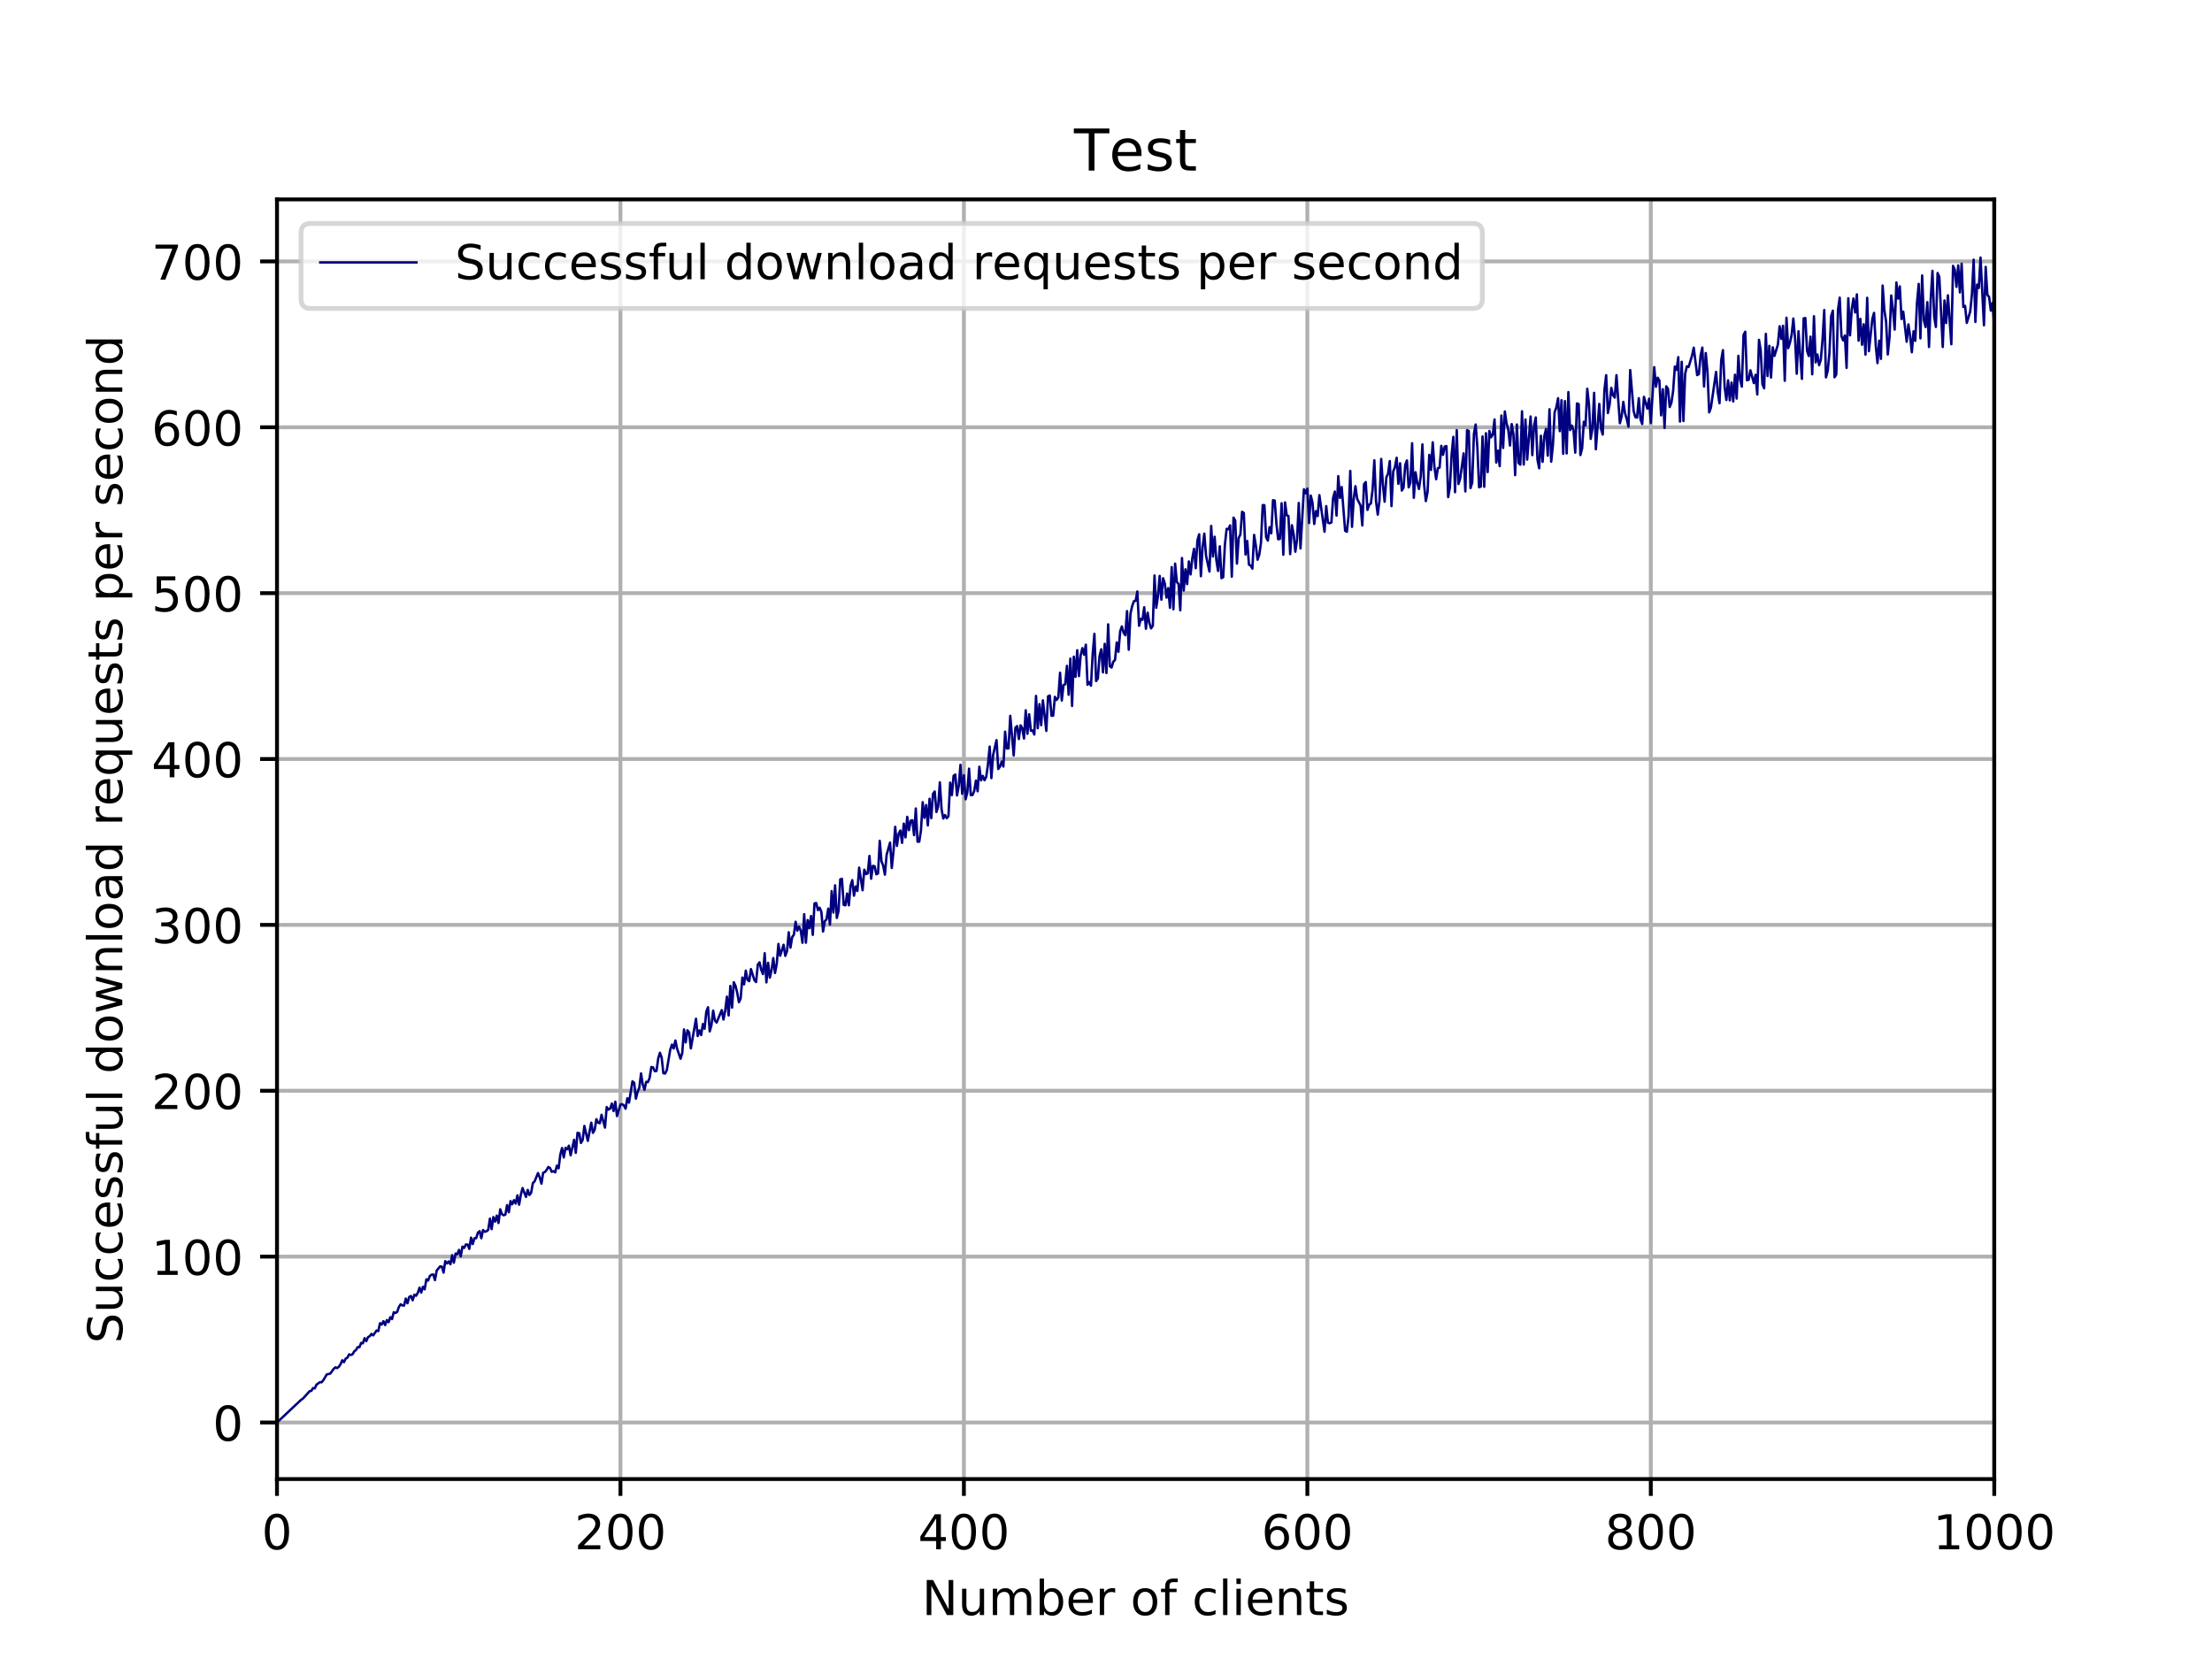 <?xml version="1.0" encoding="utf-8" standalone="no"?>
<!DOCTYPE svg PUBLIC "-//W3C//DTD SVG 1.1//EN"
  "http://www.w3.org/Graphics/SVG/1.1/DTD/svg11.dtd">
<!-- Created with matplotlib (http://matplotlib.org/) -->
<svg height="345pt" version="1.1" viewBox="0 0 460 345" width="460pt" xmlns="http://www.w3.org/2000/svg" xmlns:xlink="http://www.w3.org/1999/xlink">
 <defs>
  <style type="text/css">
*{stroke-linecap:butt;stroke-linejoin:round;}
  </style>
 </defs>
 <g id="figure_1">
  <g id="patch_1">
   <path d="M 0 345.6 
L 460.8 345.6 
L 460.8 0 
L 0 0 
z
" style="fill:#ffffff;"/>
  </g>
  <g id="axes_1">
   <g id="patch_2">
    <path d="M 57.6 307.584 
L 414.72 307.584 
L 414.72 41.472 
L 57.6 41.472 
z
" style="fill:#ffffff;"/>
   </g>
   <g id="matplotlib.axis_1">
    <g id="xtick_1">
     <g id="line2d_1">
      <path clip-path="url(#pfe7cf1fcb7)" d="M 57.6 307.584 
L 57.6 41.472 
" style="fill:none;stroke:#b0b0b0;stroke-linecap:square;stroke-width:0.8;"/>
     </g>
     <g id="line2d_2">
      <defs>
       <path d="M 0 0 
L 0 3.5 
" id="m7610d1b620" style="stroke:#000000;stroke-width:0.8;"/>
      </defs>
      <g>
       <use style="stroke:#000000;stroke-width:0.8;" x="57.6" xlink:href="#m7610d1b620" y="307.584"/>
      </g>
     </g>
     <g id="text_1">
      <!-- 0 -->
      <defs>
       <path d="M 31.781 66.406 
Q 24.172 66.406 20.328 58.906 
Q 16.5 51.422 16.5 36.375 
Q 16.5 21.391 20.328 13.891 
Q 24.172 6.391 31.781 6.391 
Q 39.453 6.391 43.281 13.891 
Q 47.125 21.391 47.125 36.375 
Q 47.125 51.422 43.281 58.906 
Q 39.453 66.406 31.781 66.406 
M 31.781 74.219 
Q 44.047 74.219 50.516 64.516 
Q 56.984 54.828 56.984 36.375 
Q 56.984 17.969 50.516 8.266 
Q 44.047 -1.422 31.781 -1.422 
Q 19.531 -1.422 13.062 8.266 
Q 6.594 17.969 6.594 36.375 
Q 6.594 54.828 13.062 64.516 
Q 19.531 74.219 31.781 74.219 
" id="DejaVuSans-30"/>
      </defs>
      <g transform="translate(54.419 322.182)scale(0.1 -0.1)">
       <use xlink:href="#DejaVuSans-30"/>
      </g>
     </g>
    </g>
    <g id="xtick_2">
     <g id="line2d_3">
      <path clip-path="url(#pfe7cf1fcb7)" d="M 129.024 307.584 
L 129.024 41.472 
" style="fill:none;stroke:#b0b0b0;stroke-linecap:square;stroke-width:0.8;"/>
     </g>
     <g id="line2d_4">
      <g>
       <use style="stroke:#000000;stroke-width:0.8;" x="129.024" xlink:href="#m7610d1b620" y="307.584"/>
      </g>
     </g>
     <g id="text_2">
      <!-- 200 -->
      <defs>
       <path d="M 19.188 8.297 
L 53.609 8.297 
L 53.609 0 
L 7.328 0 
L 7.328 8.297 
Q 12.938 14.109 22.625 23.891 
Q 32.328 33.688 34.812 36.531 
Q 39.547 41.844 41.422 45.531 
Q 43.312 49.219 43.312 52.781 
Q 43.312 58.594 39.234 62.25 
Q 35.156 65.922 28.609 65.922 
Q 23.969 65.922 18.812 64.312 
Q 13.672 62.703 7.812 59.422 
L 7.812 69.391 
Q 13.766 71.781 18.938 73 
Q 24.125 74.219 28.422 74.219 
Q 39.75 74.219 46.484 68.547 
Q 53.219 62.891 53.219 53.422 
Q 53.219 48.922 51.531 44.891 
Q 49.859 40.875 45.406 35.406 
Q 44.188 33.984 37.641 27.219 
Q 31.109 20.453 19.188 8.297 
" id="DejaVuSans-32"/>
      </defs>
      <g transform="translate(119.48 322.182)scale(0.1 -0.1)">
       <use xlink:href="#DejaVuSans-32"/>
       <use x="63.623" xlink:href="#DejaVuSans-30"/>
       <use x="127.246" xlink:href="#DejaVuSans-30"/>
      </g>
     </g>
    </g>
    <g id="xtick_3">
     <g id="line2d_5">
      <path clip-path="url(#pfe7cf1fcb7)" d="M 200.448 307.584 
L 200.448 41.472 
" style="fill:none;stroke:#b0b0b0;stroke-linecap:square;stroke-width:0.8;"/>
     </g>
     <g id="line2d_6">
      <g>
       <use style="stroke:#000000;stroke-width:0.8;" x="200.448" xlink:href="#m7610d1b620" y="307.584"/>
      </g>
     </g>
     <g id="text_3">
      <!-- 400 -->
      <defs>
       <path d="M 37.797 64.312 
L 12.891 25.391 
L 37.797 25.391 
z
M 35.203 72.906 
L 47.609 72.906 
L 47.609 25.391 
L 58.016 25.391 
L 58.016 17.188 
L 47.609 17.188 
L 47.609 0 
L 37.797 0 
L 37.797 17.188 
L 4.891 17.188 
L 4.891 26.703 
z
" id="DejaVuSans-34"/>
      </defs>
      <g transform="translate(190.904 322.182)scale(0.1 -0.1)">
       <use xlink:href="#DejaVuSans-34"/>
       <use x="63.623" xlink:href="#DejaVuSans-30"/>
       <use x="127.246" xlink:href="#DejaVuSans-30"/>
      </g>
     </g>
    </g>
    <g id="xtick_4">
     <g id="line2d_7">
      <path clip-path="url(#pfe7cf1fcb7)" d="M 271.872 307.584 
L 271.872 41.472 
" style="fill:none;stroke:#b0b0b0;stroke-linecap:square;stroke-width:0.8;"/>
     </g>
     <g id="line2d_8">
      <g>
       <use style="stroke:#000000;stroke-width:0.8;" x="271.872" xlink:href="#m7610d1b620" y="307.584"/>
      </g>
     </g>
     <g id="text_4">
      <!-- 600 -->
      <defs>
       <path d="M 33.016 40.375 
Q 26.375 40.375 22.484 35.828 
Q 18.609 31.297 18.609 23.391 
Q 18.609 15.531 22.484 10.953 
Q 26.375 6.391 33.016 6.391 
Q 39.656 6.391 43.531 10.953 
Q 47.406 15.531 47.406 23.391 
Q 47.406 31.297 43.531 35.828 
Q 39.656 40.375 33.016 40.375 
M 52.594 71.297 
L 52.594 62.312 
Q 48.875 64.062 45.094 64.984 
Q 41.312 65.922 37.594 65.922 
Q 27.828 65.922 22.672 59.328 
Q 17.531 52.734 16.797 39.406 
Q 19.672 43.656 24.016 45.922 
Q 28.375 48.188 33.594 48.188 
Q 44.578 48.188 50.953 41.516 
Q 57.328 34.859 57.328 23.391 
Q 57.328 12.156 50.688 5.359 
Q 44.047 -1.422 33.016 -1.422 
Q 20.359 -1.422 13.672 8.266 
Q 6.984 17.969 6.984 36.375 
Q 6.984 53.656 15.188 63.938 
Q 23.391 74.219 37.203 74.219 
Q 40.922 74.219 44.703 73.484 
Q 48.484 72.75 52.594 71.297 
" id="DejaVuSans-36"/>
      </defs>
      <g transform="translate(262.328 322.182)scale(0.1 -0.1)">
       <use xlink:href="#DejaVuSans-36"/>
       <use x="63.623" xlink:href="#DejaVuSans-30"/>
       <use x="127.246" xlink:href="#DejaVuSans-30"/>
      </g>
     </g>
    </g>
    <g id="xtick_5">
     <g id="line2d_9">
      <path clip-path="url(#pfe7cf1fcb7)" d="M 343.296 307.584 
L 343.296 41.472 
" style="fill:none;stroke:#b0b0b0;stroke-linecap:square;stroke-width:0.8;"/>
     </g>
     <g id="line2d_10">
      <g>
       <use style="stroke:#000000;stroke-width:0.8;" x="343.296" xlink:href="#m7610d1b620" y="307.584"/>
      </g>
     </g>
     <g id="text_5">
      <!-- 800 -->
      <defs>
       <path d="M 31.781 34.625 
Q 24.75 34.625 20.719 30.859 
Q 16.703 27.094 16.703 20.516 
Q 16.703 13.922 20.719 10.156 
Q 24.75 6.391 31.781 6.391 
Q 38.812 6.391 42.859 10.172 
Q 46.922 13.969 46.922 20.516 
Q 46.922 27.094 42.891 30.859 
Q 38.875 34.625 31.781 34.625 
M 21.922 38.812 
Q 15.578 40.375 12.031 44.719 
Q 8.5 49.078 8.5 55.328 
Q 8.5 64.062 14.719 69.141 
Q 20.953 74.219 31.781 74.219 
Q 42.672 74.219 48.875 69.141 
Q 55.078 64.062 55.078 55.328 
Q 55.078 49.078 51.531 44.719 
Q 48 40.375 41.703 38.812 
Q 48.828 37.156 52.797 32.312 
Q 56.781 27.484 56.781 20.516 
Q 56.781 9.906 50.312 4.234 
Q 43.844 -1.422 31.781 -1.422 
Q 19.734 -1.422 13.25 4.234 
Q 6.781 9.906 6.781 20.516 
Q 6.781 27.484 10.781 32.312 
Q 14.797 37.156 21.922 38.812 
M 18.312 54.391 
Q 18.312 48.734 21.844 45.562 
Q 25.391 42.391 31.781 42.391 
Q 38.141 42.391 41.719 45.562 
Q 45.312 48.734 45.312 54.391 
Q 45.312 60.062 41.719 63.234 
Q 38.141 66.406 31.781 66.406 
Q 25.391 66.406 21.844 63.234 
Q 18.312 60.062 18.312 54.391 
" id="DejaVuSans-38"/>
      </defs>
      <g transform="translate(333.752 322.182)scale(0.1 -0.1)">
       <use xlink:href="#DejaVuSans-38"/>
       <use x="63.623" xlink:href="#DejaVuSans-30"/>
       <use x="127.246" xlink:href="#DejaVuSans-30"/>
      </g>
     </g>
    </g>
    <g id="xtick_6">
     <g id="line2d_11">
      <path clip-path="url(#pfe7cf1fcb7)" d="M 414.72 307.584 
L 414.72 41.472 
" style="fill:none;stroke:#b0b0b0;stroke-linecap:square;stroke-width:0.8;"/>
     </g>
     <g id="line2d_12">
      <g>
       <use style="stroke:#000000;stroke-width:0.8;" x="414.72" xlink:href="#m7610d1b620" y="307.584"/>
      </g>
     </g>
     <g id="text_6">
      <!-- 1000 -->
      <defs>
       <path d="M 12.406 8.297 
L 28.516 8.297 
L 28.516 63.922 
L 10.984 60.406 
L 10.984 69.391 
L 28.422 72.906 
L 38.281 72.906 
L 38.281 8.297 
L 54.391 8.297 
L 54.391 0 
L 12.406 0 
z
" id="DejaVuSans-31"/>
      </defs>
      <g transform="translate(401.995 322.182)scale(0.1 -0.1)">
       <use xlink:href="#DejaVuSans-31"/>
       <use x="63.623" xlink:href="#DejaVuSans-30"/>
       <use x="127.246" xlink:href="#DejaVuSans-30"/>
       <use x="190.869" xlink:href="#DejaVuSans-30"/>
      </g>
     </g>
    </g>
    <g id="text_7">
     <!-- Number of clients -->
     <defs>
      <path d="M 9.812 72.906 
L 23.094 72.906 
L 55.422 11.922 
L 55.422 72.906 
L 64.984 72.906 
L 64.984 0 
L 51.703 0 
L 19.391 60.984 
L 19.391 0 
L 9.812 0 
z
" id="DejaVuSans-4e"/>
      <path d="M 8.5 21.578 
L 8.5 54.688 
L 17.484 54.688 
L 17.484 21.922 
Q 17.484 14.156 20.5 10.266 
Q 23.531 6.391 29.594 6.391 
Q 36.859 6.391 41.078 11.031 
Q 45.312 15.672 45.312 23.688 
L 45.312 54.688 
L 54.297 54.688 
L 54.297 0 
L 45.312 0 
L 45.312 8.406 
Q 42.047 3.422 37.719 1 
Q 33.406 -1.422 27.688 -1.422 
Q 18.266 -1.422 13.375 4.438 
Q 8.5 10.297 8.5 21.578 
M 31.109 56 
z
" id="DejaVuSans-75"/>
      <path d="M 52 44.188 
Q 55.375 50.25 60.062 53.125 
Q 64.75 56 71.094 56 
Q 79.641 56 84.281 50.016 
Q 88.922 44.047 88.922 33.016 
L 88.922 0 
L 79.891 0 
L 79.891 32.719 
Q 79.891 40.578 77.094 44.375 
Q 74.312 48.188 68.609 48.188 
Q 61.625 48.188 57.562 43.547 
Q 53.516 38.922 53.516 30.906 
L 53.516 0 
L 44.484 0 
L 44.484 32.719 
Q 44.484 40.625 41.703 44.406 
Q 38.922 48.188 33.109 48.188 
Q 26.219 48.188 22.156 43.531 
Q 18.109 38.875 18.109 30.906 
L 18.109 0 
L 9.078 0 
L 9.078 54.688 
L 18.109 54.688 
L 18.109 46.188 
Q 21.188 51.219 25.484 53.609 
Q 29.781 56 35.688 56 
Q 41.656 56 45.828 52.969 
Q 50 49.953 52 44.188 
" id="DejaVuSans-6d"/>
      <path d="M 48.688 27.297 
Q 48.688 37.203 44.609 42.844 
Q 40.531 48.484 33.406 48.484 
Q 26.266 48.484 22.188 42.844 
Q 18.109 37.203 18.109 27.297 
Q 18.109 17.391 22.188 11.75 
Q 26.266 6.109 33.406 6.109 
Q 40.531 6.109 44.609 11.75 
Q 48.688 17.391 48.688 27.297 
M 18.109 46.391 
Q 20.953 51.266 25.266 53.625 
Q 29.594 56 35.594 56 
Q 45.562 56 51.781 48.094 
Q 58.016 40.188 58.016 27.297 
Q 58.016 14.406 51.781 6.484 
Q 45.562 -1.422 35.594 -1.422 
Q 29.594 -1.422 25.266 0.953 
Q 20.953 3.328 18.109 8.203 
L 18.109 0 
L 9.078 0 
L 9.078 75.984 
L 18.109 75.984 
z
" id="DejaVuSans-62"/>
      <path d="M 56.203 29.594 
L 56.203 25.203 
L 14.891 25.203 
Q 15.484 15.922 20.484 11.062 
Q 25.484 6.203 34.422 6.203 
Q 39.594 6.203 44.453 7.469 
Q 49.312 8.734 54.109 11.281 
L 54.109 2.781 
Q 49.266 0.734 44.188 -0.344 
Q 39.109 -1.422 33.891 -1.422 
Q 20.797 -1.422 13.156 6.188 
Q 5.516 13.812 5.516 26.812 
Q 5.516 40.234 12.766 48.109 
Q 20.016 56 32.328 56 
Q 43.359 56 49.781 48.891 
Q 56.203 41.797 56.203 29.594 
M 47.219 32.234 
Q 47.125 39.594 43.094 43.984 
Q 39.062 48.391 32.422 48.391 
Q 24.906 48.391 20.391 44.141 
Q 15.875 39.891 15.188 32.172 
z
" id="DejaVuSans-65"/>
      <path d="M 41.109 46.297 
Q 39.594 47.172 37.812 47.578 
Q 36.031 48 33.891 48 
Q 26.266 48 22.188 43.047 
Q 18.109 38.094 18.109 28.812 
L 18.109 0 
L 9.078 0 
L 9.078 54.688 
L 18.109 54.688 
L 18.109 46.188 
Q 20.953 51.172 25.484 53.578 
Q 30.031 56 36.531 56 
Q 37.453 56 38.578 55.875 
Q 39.703 55.766 41.062 55.516 
z
" id="DejaVuSans-72"/>
      <path id="DejaVuSans-20"/>
      <path d="M 30.609 48.391 
Q 23.391 48.391 19.188 42.75 
Q 14.984 37.109 14.984 27.297 
Q 14.984 17.484 19.156 11.844 
Q 23.344 6.203 30.609 6.203 
Q 37.797 6.203 41.984 11.859 
Q 46.188 17.531 46.188 27.297 
Q 46.188 37.016 41.984 42.703 
Q 37.797 48.391 30.609 48.391 
M 30.609 56 
Q 42.328 56 49.016 48.375 
Q 55.719 40.766 55.719 27.297 
Q 55.719 13.875 49.016 6.219 
Q 42.328 -1.422 30.609 -1.422 
Q 18.844 -1.422 12.172 6.219 
Q 5.516 13.875 5.516 27.297 
Q 5.516 40.766 12.172 48.375 
Q 18.844 56 30.609 56 
" id="DejaVuSans-6f"/>
      <path d="M 37.109 75.984 
L 37.109 68.5 
L 28.516 68.5 
Q 23.688 68.5 21.797 66.547 
Q 19.922 64.594 19.922 59.516 
L 19.922 54.688 
L 34.719 54.688 
L 34.719 47.703 
L 19.922 47.703 
L 19.922 0 
L 10.891 0 
L 10.891 47.703 
L 2.297 47.703 
L 2.297 54.688 
L 10.891 54.688 
L 10.891 58.5 
Q 10.891 67.625 15.141 71.797 
Q 19.391 75.984 28.609 75.984 
z
" id="DejaVuSans-66"/>
      <path d="M 48.781 52.594 
L 48.781 44.188 
Q 44.969 46.297 41.141 47.344 
Q 37.312 48.391 33.406 48.391 
Q 24.656 48.391 19.812 42.844 
Q 14.984 37.312 14.984 27.297 
Q 14.984 17.281 19.812 11.734 
Q 24.656 6.203 33.406 6.203 
Q 37.312 6.203 41.141 7.25 
Q 44.969 8.297 48.781 10.406 
L 48.781 2.094 
Q 45.016 0.344 40.984 -0.531 
Q 36.969 -1.422 32.422 -1.422 
Q 20.062 -1.422 12.781 6.344 
Q 5.516 14.109 5.516 27.297 
Q 5.516 40.672 12.859 48.328 
Q 20.219 56 33.016 56 
Q 37.156 56 41.109 55.141 
Q 45.062 54.297 48.781 52.594 
" id="DejaVuSans-63"/>
      <path d="M 9.422 75.984 
L 18.406 75.984 
L 18.406 0 
L 9.422 0 
z
" id="DejaVuSans-6c"/>
      <path d="M 9.422 54.688 
L 18.406 54.688 
L 18.406 0 
L 9.422 0 
z
M 9.422 75.984 
L 18.406 75.984 
L 18.406 64.594 
L 9.422 64.594 
z
" id="DejaVuSans-69"/>
      <path d="M 54.891 33.016 
L 54.891 0 
L 45.906 0 
L 45.906 32.719 
Q 45.906 40.484 42.875 44.328 
Q 39.844 48.188 33.797 48.188 
Q 26.516 48.188 22.312 43.547 
Q 18.109 38.922 18.109 30.906 
L 18.109 0 
L 9.078 0 
L 9.078 54.688 
L 18.109 54.688 
L 18.109 46.188 
Q 21.344 51.125 25.703 53.562 
Q 30.078 56 35.797 56 
Q 45.219 56 50.047 50.172 
Q 54.891 44.344 54.891 33.016 
" id="DejaVuSans-6e"/>
      <path d="M 18.312 70.219 
L 18.312 54.688 
L 36.812 54.688 
L 36.812 47.703 
L 18.312 47.703 
L 18.312 18.016 
Q 18.312 11.328 20.141 9.422 
Q 21.969 7.516 27.594 7.516 
L 36.812 7.516 
L 36.812 0 
L 27.594 0 
Q 17.188 0 13.234 3.875 
Q 9.281 7.766 9.281 18.016 
L 9.281 47.703 
L 2.688 47.703 
L 2.688 54.688 
L 9.281 54.688 
L 9.281 70.219 
z
" id="DejaVuSans-74"/>
      <path d="M 44.281 53.078 
L 44.281 44.578 
Q 40.484 46.531 36.375 47.5 
Q 32.281 48.484 27.875 48.484 
Q 21.188 48.484 17.844 46.438 
Q 14.5 44.391 14.5 40.281 
Q 14.5 37.156 16.891 35.375 
Q 19.281 33.594 26.516 31.984 
L 29.594 31.297 
Q 39.156 29.25 43.188 25.516 
Q 47.219 21.781 47.219 15.094 
Q 47.219 7.469 41.188 3.016 
Q 35.156 -1.422 24.609 -1.422 
Q 20.219 -1.422 15.453 -0.562 
Q 10.688 0.297 5.422 2 
L 5.422 11.281 
Q 10.406 8.688 15.234 7.391 
Q 20.062 6.109 24.812 6.109 
Q 31.156 6.109 34.562 8.281 
Q 37.984 10.453 37.984 14.406 
Q 37.984 18.062 35.516 20.016 
Q 33.062 21.969 24.703 23.781 
L 21.578 24.516 
Q 13.234 26.266 9.516 29.906 
Q 5.812 33.547 5.812 39.891 
Q 5.812 47.609 11.281 51.797 
Q 16.75 56 26.812 56 
Q 31.781 56 36.172 55.266 
Q 40.578 54.547 44.281 53.078 
" id="DejaVuSans-73"/>
     </defs>
     <g transform="translate(191.739 335.861)scale(0.1 -0.1)">
      <use xlink:href="#DejaVuSans-4e"/>
      <use x="74.805" xlink:href="#DejaVuSans-75"/>
      <use x="138.184" xlink:href="#DejaVuSans-6d"/>
      <use x="235.596" xlink:href="#DejaVuSans-62"/>
      <use x="299.072" xlink:href="#DejaVuSans-65"/>
      <use x="360.596" xlink:href="#DejaVuSans-72"/>
      <use x="401.709" xlink:href="#DejaVuSans-20"/>
      <use x="433.496" xlink:href="#DejaVuSans-6f"/>
      <use x="494.678" xlink:href="#DejaVuSans-66"/>
      <use x="529.883" xlink:href="#DejaVuSans-20"/>
      <use x="561.67" xlink:href="#DejaVuSans-63"/>
      <use x="616.65" xlink:href="#DejaVuSans-6c"/>
      <use x="644.434" xlink:href="#DejaVuSans-69"/>
      <use x="672.217" xlink:href="#DejaVuSans-65"/>
      <use x="733.74" xlink:href="#DejaVuSans-6e"/>
      <use x="797.119" xlink:href="#DejaVuSans-74"/>
      <use x="836.328" xlink:href="#DejaVuSans-73"/>
     </g>
    </g>
   </g>
   <g id="matplotlib.axis_2">
    <g id="ytick_1">
     <g id="line2d_13">
      <path clip-path="url(#pfe7cf1fcb7)" d="M 57.6 295.812 
L 414.72 295.812 
" style="fill:none;stroke:#b0b0b0;stroke-linecap:square;stroke-width:0.8;"/>
     </g>
     <g id="line2d_14">
      <defs>
       <path d="M 0 0 
L -3.5 0 
" id="m7140d96ef7" style="stroke:#000000;stroke-width:0.8;"/>
      </defs>
      <g>
       <use style="stroke:#000000;stroke-width:0.8;" x="57.6" xlink:href="#m7140d96ef7" y="295.812"/>
      </g>
     </g>
     <g id="text_8">
      <!-- 0 -->
      <g transform="translate(44.237 299.611)scale(0.1 -0.1)">
       <use xlink:href="#DejaVuSans-30"/>
      </g>
     </g>
    </g>
    <g id="ytick_2">
     <g id="line2d_15">
      <path clip-path="url(#pfe7cf1fcb7)" d="M 57.6 261.319 
L 414.72 261.319 
" style="fill:none;stroke:#b0b0b0;stroke-linecap:square;stroke-width:0.8;"/>
     </g>
     <g id="line2d_16">
      <g>
       <use style="stroke:#000000;stroke-width:0.8;" x="57.6" xlink:href="#m7140d96ef7" y="261.319"/>
      </g>
     </g>
     <g id="text_9">
      <!-- 100 -->
      <g transform="translate(31.512 265.118)scale(0.1 -0.1)">
       <use xlink:href="#DejaVuSans-31"/>
       <use x="63.623" xlink:href="#DejaVuSans-30"/>
       <use x="127.246" xlink:href="#DejaVuSans-30"/>
      </g>
     </g>
    </g>
    <g id="ytick_3">
     <g id="line2d_17">
      <path clip-path="url(#pfe7cf1fcb7)" d="M 57.6 226.826 
L 414.72 226.826 
" style="fill:none;stroke:#b0b0b0;stroke-linecap:square;stroke-width:0.8;"/>
     </g>
     <g id="line2d_18">
      <g>
       <use style="stroke:#000000;stroke-width:0.8;" x="57.6" xlink:href="#m7140d96ef7" y="226.826"/>
      </g>
     </g>
     <g id="text_10">
      <!-- 200 -->
      <g transform="translate(31.512 230.625)scale(0.1 -0.1)">
       <use xlink:href="#DejaVuSans-32"/>
       <use x="63.623" xlink:href="#DejaVuSans-30"/>
       <use x="127.246" xlink:href="#DejaVuSans-30"/>
      </g>
     </g>
    </g>
    <g id="ytick_4">
     <g id="line2d_19">
      <path clip-path="url(#pfe7cf1fcb7)" d="M 57.6 192.333 
L 414.72 192.333 
" style="fill:none;stroke:#b0b0b0;stroke-linecap:square;stroke-width:0.8;"/>
     </g>
     <g id="line2d_20">
      <g>
       <use style="stroke:#000000;stroke-width:0.8;" x="57.6" xlink:href="#m7140d96ef7" y="192.333"/>
      </g>
     </g>
     <g id="text_11">
      <!-- 300 -->
      <defs>
       <path d="M 40.578 39.312 
Q 47.656 37.797 51.625 33 
Q 55.609 28.219 55.609 21.188 
Q 55.609 10.406 48.188 4.484 
Q 40.766 -1.422 27.094 -1.422 
Q 22.516 -1.422 17.656 -0.516 
Q 12.797 0.391 7.625 2.203 
L 7.625 11.719 
Q 11.719 9.328 16.594 8.109 
Q 21.484 6.891 26.812 6.891 
Q 36.078 6.891 40.938 10.547 
Q 45.797 14.203 45.797 21.188 
Q 45.797 27.641 41.281 31.266 
Q 36.766 34.906 28.719 34.906 
L 20.219 34.906 
L 20.219 43.016 
L 29.109 43.016 
Q 36.375 43.016 40.234 45.922 
Q 44.094 48.828 44.094 54.297 
Q 44.094 59.906 40.109 62.906 
Q 36.141 65.922 28.719 65.922 
Q 24.656 65.922 20.016 65.031 
Q 15.375 64.156 9.812 62.312 
L 9.812 71.094 
Q 15.438 72.656 20.344 73.438 
Q 25.25 74.219 29.594 74.219 
Q 40.828 74.219 47.359 69.109 
Q 53.906 64.016 53.906 55.328 
Q 53.906 49.266 50.438 45.094 
Q 46.969 40.922 40.578 39.312 
" id="DejaVuSans-33"/>
      </defs>
      <g transform="translate(31.512 196.133)scale(0.1 -0.1)">
       <use xlink:href="#DejaVuSans-33"/>
       <use x="63.623" xlink:href="#DejaVuSans-30"/>
       <use x="127.246" xlink:href="#DejaVuSans-30"/>
      </g>
     </g>
    </g>
    <g id="ytick_5">
     <g id="line2d_21">
      <path clip-path="url(#pfe7cf1fcb7)" d="M 57.6 157.841 
L 414.72 157.841 
" style="fill:none;stroke:#b0b0b0;stroke-linecap:square;stroke-width:0.8;"/>
     </g>
     <g id="line2d_22">
      <g>
       <use style="stroke:#000000;stroke-width:0.8;" x="57.6" xlink:href="#m7140d96ef7" y="157.841"/>
      </g>
     </g>
     <g id="text_12">
      <!-- 400 -->
      <g transform="translate(31.512 161.64)scale(0.1 -0.1)">
       <use xlink:href="#DejaVuSans-34"/>
       <use x="63.623" xlink:href="#DejaVuSans-30"/>
       <use x="127.246" xlink:href="#DejaVuSans-30"/>
      </g>
     </g>
    </g>
    <g id="ytick_6">
     <g id="line2d_23">
      <path clip-path="url(#pfe7cf1fcb7)" d="M 57.6 123.348 
L 414.72 123.348 
" style="fill:none;stroke:#b0b0b0;stroke-linecap:square;stroke-width:0.8;"/>
     </g>
     <g id="line2d_24">
      <g>
       <use style="stroke:#000000;stroke-width:0.8;" x="57.6" xlink:href="#m7140d96ef7" y="123.348"/>
      </g>
     </g>
     <g id="text_13">
      <!-- 500 -->
      <defs>
       <path d="M 10.797 72.906 
L 49.516 72.906 
L 49.516 64.594 
L 19.828 64.594 
L 19.828 46.734 
Q 21.969 47.469 24.109 47.828 
Q 26.266 48.188 28.422 48.188 
Q 40.625 48.188 47.75 41.5 
Q 54.891 34.812 54.891 23.391 
Q 54.891 11.625 47.562 5.094 
Q 40.234 -1.422 26.906 -1.422 
Q 22.312 -1.422 17.547 -0.641 
Q 12.797 0.141 7.719 1.703 
L 7.719 11.625 
Q 12.109 9.234 16.797 8.062 
Q 21.484 6.891 26.703 6.891 
Q 35.156 6.891 40.078 11.328 
Q 45.016 15.766 45.016 23.391 
Q 45.016 31 40.078 35.438 
Q 35.156 39.891 26.703 39.891 
Q 22.75 39.891 18.812 39.016 
Q 14.891 38.141 10.797 36.281 
z
" id="DejaVuSans-35"/>
      </defs>
      <g transform="translate(31.512 127.147)scale(0.1 -0.1)">
       <use xlink:href="#DejaVuSans-35"/>
       <use x="63.623" xlink:href="#DejaVuSans-30"/>
       <use x="127.246" xlink:href="#DejaVuSans-30"/>
      </g>
     </g>
    </g>
    <g id="ytick_7">
     <g id="line2d_25">
      <path clip-path="url(#pfe7cf1fcb7)" d="M 57.6 88.855 
L 414.72 88.855 
" style="fill:none;stroke:#b0b0b0;stroke-linecap:square;stroke-width:0.8;"/>
     </g>
     <g id="line2d_26">
      <g>
       <use style="stroke:#000000;stroke-width:0.8;" x="57.6" xlink:href="#m7140d96ef7" y="88.855"/>
      </g>
     </g>
     <g id="text_14">
      <!-- 600 -->
      <g transform="translate(31.512 92.654)scale(0.1 -0.1)">
       <use xlink:href="#DejaVuSans-36"/>
       <use x="63.623" xlink:href="#DejaVuSans-30"/>
       <use x="127.246" xlink:href="#DejaVuSans-30"/>
      </g>
     </g>
    </g>
    <g id="ytick_8">
     <g id="line2d_27">
      <path clip-path="url(#pfe7cf1fcb7)" d="M 57.6 54.362 
L 414.72 54.362 
" style="fill:none;stroke:#b0b0b0;stroke-linecap:square;stroke-width:0.8;"/>
     </g>
     <g id="line2d_28">
      <g>
       <use style="stroke:#000000;stroke-width:0.8;" x="57.6" xlink:href="#m7140d96ef7" y="54.362"/>
      </g>
     </g>
     <g id="text_15">
      <!-- 700 -->
      <defs>
       <path d="M 8.203 72.906 
L 55.078 72.906 
L 55.078 68.703 
L 28.609 0 
L 18.312 0 
L 43.219 64.594 
L 8.203 64.594 
z
" id="DejaVuSans-37"/>
      </defs>
      <g transform="translate(31.512 58.162)scale(0.1 -0.1)">
       <use xlink:href="#DejaVuSans-37"/>
       <use x="63.623" xlink:href="#DejaVuSans-30"/>
       <use x="127.246" xlink:href="#DejaVuSans-30"/>
      </g>
     </g>
    </g>
    <g id="text_16">
     <!-- Successful download requests per second -->
     <defs>
      <path d="M 53.516 70.516 
L 53.516 60.891 
Q 47.906 63.578 42.922 64.891 
Q 37.938 66.219 33.297 66.219 
Q 25.25 66.219 20.875 63.094 
Q 16.5 59.969 16.5 54.203 
Q 16.5 49.359 19.406 46.891 
Q 22.312 44.438 30.422 42.922 
L 36.375 41.703 
Q 47.406 39.594 52.656 34.297 
Q 57.906 29 57.906 20.125 
Q 57.906 9.516 50.797 4.047 
Q 43.703 -1.422 29.984 -1.422 
Q 24.812 -1.422 18.969 -0.25 
Q 13.141 0.922 6.891 3.219 
L 6.891 13.375 
Q 12.891 10.016 18.656 8.297 
Q 24.422 6.594 29.984 6.594 
Q 38.422 6.594 43.016 9.906 
Q 47.609 13.234 47.609 19.391 
Q 47.609 24.75 44.312 27.781 
Q 41.016 30.812 33.5 32.328 
L 27.484 33.5 
Q 16.453 35.688 11.516 40.375 
Q 6.594 45.062 6.594 53.422 
Q 6.594 63.094 13.406 68.656 
Q 20.219 74.219 32.172 74.219 
Q 37.312 74.219 42.625 73.281 
Q 47.953 72.359 53.516 70.516 
" id="DejaVuSans-53"/>
      <path d="M 45.406 46.391 
L 45.406 75.984 
L 54.391 75.984 
L 54.391 0 
L 45.406 0 
L 45.406 8.203 
Q 42.578 3.328 38.25 0.953 
Q 33.938 -1.422 27.875 -1.422 
Q 17.969 -1.422 11.734 6.484 
Q 5.516 14.406 5.516 27.297 
Q 5.516 40.188 11.734 48.094 
Q 17.969 56 27.875 56 
Q 33.938 56 38.25 53.625 
Q 42.578 51.266 45.406 46.391 
M 14.797 27.297 
Q 14.797 17.391 18.875 11.75 
Q 22.953 6.109 30.078 6.109 
Q 37.203 6.109 41.297 11.75 
Q 45.406 17.391 45.406 27.297 
Q 45.406 37.203 41.297 42.844 
Q 37.203 48.484 30.078 48.484 
Q 22.953 48.484 18.875 42.844 
Q 14.797 37.203 14.797 27.297 
" id="DejaVuSans-64"/>
      <path d="M 4.203 54.688 
L 13.188 54.688 
L 24.422 12.016 
L 35.594 54.688 
L 46.188 54.688 
L 57.422 12.016 
L 68.609 54.688 
L 77.594 54.688 
L 63.281 0 
L 52.688 0 
L 40.922 44.828 
L 29.109 0 
L 18.5 0 
z
" id="DejaVuSans-77"/>
      <path d="M 34.281 27.484 
Q 23.391 27.484 19.188 25 
Q 14.984 22.516 14.984 16.5 
Q 14.984 11.719 18.141 8.906 
Q 21.297 6.109 26.703 6.109 
Q 34.188 6.109 38.703 11.406 
Q 43.219 16.703 43.219 25.484 
L 43.219 27.484 
z
M 52.203 31.203 
L 52.203 0 
L 43.219 0 
L 43.219 8.297 
Q 40.141 3.328 35.547 0.953 
Q 30.953 -1.422 24.312 -1.422 
Q 15.922 -1.422 10.953 3.297 
Q 6 8.016 6 15.922 
Q 6 25.141 12.172 29.828 
Q 18.359 34.516 30.609 34.516 
L 43.219 34.516 
L 43.219 35.406 
Q 43.219 41.609 39.141 45 
Q 35.062 48.391 27.688 48.391 
Q 23 48.391 18.547 47.266 
Q 14.109 46.141 10.016 43.891 
L 10.016 52.203 
Q 14.938 54.109 19.578 55.047 
Q 24.219 56 28.609 56 
Q 40.484 56 46.344 49.844 
Q 52.203 43.703 52.203 31.203 
" id="DejaVuSans-61"/>
      <path d="M 14.797 27.297 
Q 14.797 17.391 18.875 11.75 
Q 22.953 6.109 30.078 6.109 
Q 37.203 6.109 41.297 11.75 
Q 45.406 17.391 45.406 27.297 
Q 45.406 37.203 41.297 42.844 
Q 37.203 48.484 30.078 48.484 
Q 22.953 48.484 18.875 42.844 
Q 14.797 37.203 14.797 27.297 
M 45.406 8.203 
Q 42.578 3.328 38.25 0.953 
Q 33.938 -1.422 27.875 -1.422 
Q 17.969 -1.422 11.734 6.484 
Q 5.516 14.406 5.516 27.297 
Q 5.516 40.188 11.734 48.094 
Q 17.969 56 27.875 56 
Q 33.938 56 38.25 53.625 
Q 42.578 51.266 45.406 46.391 
L 45.406 54.688 
L 54.391 54.688 
L 54.391 -20.797 
L 45.406 -20.797 
z
" id="DejaVuSans-71"/>
      <path d="M 18.109 8.203 
L 18.109 -20.797 
L 9.078 -20.797 
L 9.078 54.688 
L 18.109 54.688 
L 18.109 46.391 
Q 20.953 51.266 25.266 53.625 
Q 29.594 56 35.594 56 
Q 45.562 56 51.781 48.094 
Q 58.016 40.188 58.016 27.297 
Q 58.016 14.406 51.781 6.484 
Q 45.562 -1.422 35.594 -1.422 
Q 29.594 -1.422 25.266 0.953 
Q 20.953 3.328 18.109 8.203 
M 48.688 27.297 
Q 48.688 37.203 44.609 42.844 
Q 40.531 48.484 33.406 48.484 
Q 26.266 48.484 22.188 42.844 
Q 18.109 37.203 18.109 27.297 
Q 18.109 17.391 22.188 11.75 
Q 26.266 6.109 33.406 6.109 
Q 40.531 6.109 44.609 11.75 
Q 48.688 17.391 48.688 27.297 
" id="DejaVuSans-70"/>
     </defs>
     <g transform="translate(25.433 279.366)rotate(-90)scale(0.1 -0.1)">
      <use xlink:href="#DejaVuSans-53"/>
      <use x="63.477" xlink:href="#DejaVuSans-75"/>
      <use x="126.855" xlink:href="#DejaVuSans-63"/>
      <use x="181.836" xlink:href="#DejaVuSans-63"/>
      <use x="236.816" xlink:href="#DejaVuSans-65"/>
      <use x="298.34" xlink:href="#DejaVuSans-73"/>
      <use x="350.439" xlink:href="#DejaVuSans-73"/>
      <use x="402.539" xlink:href="#DejaVuSans-66"/>
      <use x="437.744" xlink:href="#DejaVuSans-75"/>
      <use x="501.123" xlink:href="#DejaVuSans-6c"/>
      <use x="528.906" xlink:href="#DejaVuSans-20"/>
      <use x="560.693" xlink:href="#DejaVuSans-64"/>
      <use x="624.17" xlink:href="#DejaVuSans-6f"/>
      <use x="685.352" xlink:href="#DejaVuSans-77"/>
      <use x="767.139" xlink:href="#DejaVuSans-6e"/>
      <use x="830.518" xlink:href="#DejaVuSans-6c"/>
      <use x="858.301" xlink:href="#DejaVuSans-6f"/>
      <use x="919.482" xlink:href="#DejaVuSans-61"/>
      <use x="980.762" xlink:href="#DejaVuSans-64"/>
      <use x="1044.238" xlink:href="#DejaVuSans-20"/>
      <use x="1076.025" xlink:href="#DejaVuSans-72"/>
      <use x="1117.107" xlink:href="#DejaVuSans-65"/>
      <use x="1178.631" xlink:href="#DejaVuSans-71"/>
      <use x="1242.107" xlink:href="#DejaVuSans-75"/>
      <use x="1305.486" xlink:href="#DejaVuSans-65"/>
      <use x="1367.01" xlink:href="#DejaVuSans-73"/>
      <use x="1419.109" xlink:href="#DejaVuSans-74"/>
      <use x="1458.318" xlink:href="#DejaVuSans-73"/>
      <use x="1510.418" xlink:href="#DejaVuSans-20"/>
      <use x="1542.205" xlink:href="#DejaVuSans-70"/>
      <use x="1605.682" xlink:href="#DejaVuSans-65"/>
      <use x="1667.205" xlink:href="#DejaVuSans-72"/>
      <use x="1708.318" xlink:href="#DejaVuSans-20"/>
      <use x="1740.105" xlink:href="#DejaVuSans-73"/>
      <use x="1792.205" xlink:href="#DejaVuSans-65"/>
      <use x="1853.729" xlink:href="#DejaVuSans-63"/>
      <use x="1908.709" xlink:href="#DejaVuSans-6f"/>
      <use x="1969.891" xlink:href="#DejaVuSans-6e"/>
      <use x="2033.27" xlink:href="#DejaVuSans-64"/>
     </g>
    </g>
   </g>
   <g id="line2d_29">
    <path clip-path="url(#pfe7cf1fcb7)" d="M 57.6 295.487 
L 57.957 295.488 
L 62.6 291.111 
L 62.957 290.887 
L 64.385 289.313 
L 64.742 289.234 
L 65.1 288.656 
L 65.457 288.722 
L 65.814 287.95 
L 66.528 287.432 
L 66.885 287.451 
L 67.242 287.016 
L 67.956 285.822 
L 68.671 285.65 
L 69.385 284.676 
L 69.742 284.351 
L 70.099 284.504 
L 70.456 284.232 
L 70.813 283.713 
L 71.171 282.881 
L 71.528 283.277 
L 71.885 282.529 
L 72.242 282.352 
L 72.599 281.642 
L 72.956 281.777 
L 73.313 281.633 
L 73.67 281.013 
L 74.028 280.753 
L 74.385 280.14 
L 74.742 280.167 
L 75.099 279.268 
L 75.456 279.361 
L 75.813 278.279 
L 76.17 278.917 
L 76.527 278.064 
L 76.884 277.871 
L 77.242 277.396 
L 77.599 277.706 
L 78.313 276.684 
L 78.67 276.807 
L 79.027 275.168 
L 79.384 275.443 
L 79.741 274.755 
L 80.099 275.566 
L 80.456 274.512 
L 80.813 274.953 
L 81.17 273.917 
L 81.527 274.308 
L 81.884 272.887 
L 82.241 273.041 
L 82.598 272.816 
L 82.956 271.793 
L 83.313 271.234 
L 83.67 271.469 
L 84.027 271.491 
L 84.384 270.052 
L 84.741 271.021 
L 85.098 269.708 
L 85.455 269.519 
L 85.812 270.397 
L 86.17 269.241 
L 86.527 269.458 
L 86.884 268.858 
L 87.241 267.776 
L 87.598 268.809 
L 87.955 267.601 
L 88.312 268.118 
L 88.669 266.044 
L 89.027 266.295 
L 89.384 265.358 
L 89.741 265.079 
L 90.098 265.03 
L 90.455 266.208 
L 90.812 264.227 
L 91.526 263.36 
L 91.884 263.398 
L 92.241 264.649 
L 92.598 262.264 
L 92.955 262.739 
L 93.312 262.323 
L 93.669 262.908 
L 94.026 261.026 
L 94.383 262.582 
L 94.74 260.685 
L 95.098 260.824 
L 95.455 259.925 
L 95.812 261.278 
L 96.169 259.248 
L 96.526 259.512 
L 96.883 258.802 
L 97.24 258.803 
L 97.597 259.716 
L 97.955 257.375 
L 98.312 258.706 
L 98.669 257.491 
L 99.026 257.483 
L 99.383 256.339 
L 99.74 256.033 
L 100.097 257.495 
L 100.454 255.794 
L 100.812 256.147 
L 101.169 256.055 
L 101.526 255.773 
L 101.883 253.421 
L 102.24 255.605 
L 102.597 253.099 
L 102.954 254.033 
L 103.311 252.798 
L 103.668 254.334 
L 104.026 251.483 
L 104.383 252.495 
L 104.74 252.723 
L 105.097 252.582 
L 105.454 250.607 
L 105.811 252.092 
L 106.168 249.772 
L 106.525 250.435 
L 106.883 249.581 
L 107.24 250.283 
L 107.597 248.583 
L 107.954 250.52 
L 108.311 248.45 
L 108.668 247.067 
L 109.382 248.909 
L 109.74 247.454 
L 110.097 248.504 
L 110.454 248.043 
L 110.811 246.029 
L 111.168 245.684 
L 111.882 243.948 
L 112.239 244.84 
L 112.596 246.147 
L 112.954 243.893 
L 113.311 243.728 
L 113.668 243.311 
L 114.025 242.687 
L 114.382 242.891 
L 114.739 243.687 
L 115.096 243.547 
L 115.453 243.798 
L 115.811 242.41 
L 116.168 242.95 
L 116.525 240.074 
L 116.882 238.734 
L 117.239 240.7 
L 117.596 238.716 
L 117.953 239.004 
L 118.31 238.254 
L 118.668 240.248 
L 119.382 237.029 
L 119.739 239.747 
L 120.096 235.572 
L 120.453 235.657 
L 120.81 237.678 
L 121.167 237.079 
L 121.524 234.147 
L 122.239 237.247 
L 122.953 233.468 
L 123.31 235.584 
L 123.667 234.948 
L 124.024 232.742 
L 124.381 233.459 
L 124.739 233.584 
L 125.096 231.82 
L 125.81 234.496 
L 126.167 230.225 
L 126.524 230.755 
L 126.881 230.544 
L 127.238 229.492 
L 127.596 231.05 
L 127.953 229.107 
L 128.31 232.101 
L 129.024 229.699 
L 129.381 229.626 
L 129.738 229.877 
L 130.095 230.56 
L 130.452 228.397 
L 130.81 229.294 
L 131.524 224.871 
L 131.881 225.181 
L 132.238 228.47 
L 132.595 227.063 
L 132.952 226.186 
L 133.309 223.224 
L 133.667 225.556 
L 134.024 226.627 
L 134.381 224.974 
L 134.738 225.026 
L 135.095 224.158 
L 135.452 221.896 
L 135.809 221.965 
L 136.166 222.759 
L 136.524 222.709 
L 136.881 220.122 
L 137.238 218.93 
L 137.595 219.916 
L 137.952 223.185 
L 138.309 223.255 
L 138.666 222.539 
L 139.38 218.288 
L 139.738 217.239 
L 140.095 218.035 
L 140.452 216.382 
L 140.809 218.082 
L 141.523 220.172 
L 141.88 219.001 
L 142.237 214.081 
L 142.595 216.776 
L 142.952 214.257 
L 143.309 214.704 
L 143.666 218.02 
L 144.737 211.861 
L 145.094 215.445 
L 145.452 214.274 
L 145.809 215.237 
L 146.166 212.958 
L 146.523 213.929 
L 146.88 210.376 
L 147.237 209.465 
L 147.594 214.481 
L 147.951 213.188 
L 148.308 210.163 
L 148.666 212.233 
L 149.023 212.641 
L 150.094 210.058 
L 150.451 212.019 
L 150.808 210.184 
L 151.165 207.262 
L 151.523 211.16 
L 151.88 205.025 
L 152.237 209.537 
L 152.594 204.26 
L 152.951 205.018 
L 153.308 206.451 
L 153.665 208.404 
L 154.022 207.662 
L 154.38 203.298 
L 154.737 204.704 
L 155.094 201.844 
L 155.451 203.789 
L 155.808 204.037 
L 156.165 201.525 
L 156.879 203.821 
L 157.236 204.218 
L 157.594 200.597 
L 157.951 200.122 
L 158.308 201.708 
L 158.665 202.57 
L 159.022 198.229 
L 159.379 204.292 
L 159.736 200.221 
L 160.093 203.31 
L 160.451 201.723 
L 160.808 199.24 
L 161.165 202.343 
L 161.522 200.496 
L 161.879 196.298 
L 162.236 198.759 
L 162.95 196.472 
L 163.308 198.78 
L 163.665 197.807 
L 164.022 193.879 
L 164.379 197.067 
L 164.736 194.898 
L 165.093 194.379 
L 165.45 191.687 
L 165.807 193.537 
L 166.164 192.686 
L 166.522 193.54 
L 166.879 196.056 
L 167.236 190.112 
L 167.593 196.044 
L 167.95 191.333 
L 168.307 193.031 
L 168.664 190.491 
L 169.021 194.409 
L 169.379 187.88 
L 169.736 187.785 
L 170.093 189.274 
L 170.45 188.768 
L 170.807 189.615 
L 171.164 193.718 
L 171.521 191.556 
L 171.878 191.191 
L 172.236 188.95 
L 172.593 192.286 
L 172.95 185.305 
L 173.307 189.774 
L 173.664 184.11 
L 174.021 190.89 
L 174.378 189.471 
L 174.735 182.873 
L 175.092 182.76 
L 175.45 188.169 
L 175.807 188.266 
L 176.164 185.817 
L 176.521 188.259 
L 176.878 184.227 
L 177.235 183.035 
L 177.592 186.268 
L 177.949 184.339 
L 178.307 185.273 
L 178.664 180.436 
L 179.378 185.132 
L 179.735 180.844 
L 180.092 181.766 
L 180.449 181.625 
L 180.806 177.994 
L 181.164 182.741 
L 181.521 180.059 
L 181.878 180.146 
L 182.235 181.811 
L 182.592 181.645 
L 182.949 174.852 
L 183.306 179.088 
L 183.663 180.018 
L 184.02 181.895 
L 184.378 177.768 
L 185.092 175.224 
L 185.449 180.505 
L 185.806 177.053 
L 186.163 171.942 
L 186.52 175.912 
L 186.877 173.386 
L 187.235 172.715 
L 187.592 175.276 
L 187.949 171.279 
L 188.306 174.137 
L 188.663 169.861 
L 189.02 172.637 
L 189.377 170.672 
L 189.734 170.574 
L 190.092 173.675 
L 190.449 168.127 
L 190.806 175.025 
L 191.163 175.035 
L 191.52 172.675 
L 191.877 166.818 
L 192.234 170.079 
L 192.591 167.419 
L 192.948 171.645 
L 193.306 166.115 
L 193.663 170.134 
L 194.02 165.092 
L 194.377 164.592 
L 194.734 168.867 
L 195.091 167.756 
L 195.448 162.698 
L 195.805 168.286 
L 196.163 170.215 
L 196.52 169.496 
L 196.877 170.151 
L 197.234 169.744 
L 197.591 162.758 
L 197.948 165.341 
L 198.305 161.337 
L 198.662 161.072 
L 199.02 165.416 
L 199.377 163.457 
L 199.734 159.059 
L 200.091 165.064 
L 200.448 161.211 
L 200.805 166.21 
L 201.162 164.761 
L 201.519 159.842 
L 201.876 165.347 
L 202.234 165.337 
L 202.591 164.505 
L 202.948 162.334 
L 203.305 164.548 
L 203.662 159.447 
L 204.019 162.281 
L 204.376 161.35 
L 204.733 162.256 
L 205.091 161.563 
L 205.448 159.029 
L 205.805 155.262 
L 206.162 161.813 
L 206.519 157.041 
L 207.233 153.907 
L 207.59 159.917 
L 207.948 159.451 
L 208.305 158.363 
L 208.662 159.406 
L 209.019 152.152 
L 209.376 155.662 
L 209.733 155.63 
L 210.09 148.857 
L 210.804 157.108 
L 211.162 151.334 
L 211.519 150.988 
L 211.876 153.687 
L 212.233 150.839 
L 212.59 151.447 
L 212.947 153.582 
L 213.304 147.708 
L 213.661 152.591 
L 214.019 148.541 
L 214.376 151.967 
L 214.733 151.884 
L 215.09 152.749 
L 215.447 144.72 
L 215.804 151.437 
L 216.161 146.427 
L 216.518 150.818 
L 216.876 145.635 
L 217.59 151.993 
L 217.947 144.81 
L 218.304 144.636 
L 218.661 148.841 
L 219.018 148.832 
L 219.375 144.919 
L 219.732 145.572 
L 220.09 145.033 
L 220.447 139.89 
L 220.804 145.672 
L 221.161 142.479 
L 221.518 142.288 
L 221.875 138.467 
L 222.232 144.48 
L 222.589 136.968 
L 222.947 146.808 
L 223.304 136.561 
L 223.661 140.753 
L 224.018 135.222 
L 224.375 140.594 
L 224.732 136.25 
L 225.089 134.788 
L 225.446 136.158 
L 225.804 134.067 
L 226.161 142.396 
L 226.518 141.843 
L 226.875 142.593 
L 227.232 135.985 
L 227.589 131.81 
L 227.946 141.623 
L 228.303 141.104 
L 228.66 136.397 
L 229.018 135.021 
L 229.375 139.82 
L 229.732 133.897 
L 230.089 139.964 
L 230.446 129.837 
L 230.803 138.569 
L 231.16 138.82 
L 231.517 137.603 
L 231.875 137.255 
L 232.232 133.612 
L 232.589 135.54 
L 232.946 131.265 
L 233.303 130.265 
L 233.66 131.583 
L 234.017 132.097 
L 234.374 127.08 
L 234.732 135.111 
L 235.089 127.623 
L 235.446 126.022 
L 235.803 125.03 
L 236.16 124.941 
L 236.517 123.003 
L 236.874 130.136 
L 237.231 128.701 
L 237.588 128.905 
L 237.946 126.281 
L 238.303 130.747 
L 238.66 127.409 
L 239.017 129.567 
L 239.374 130.678 
L 239.731 130.144 
L 240.088 119.677 
L 240.445 126.391 
L 240.803 124.017 
L 241.16 119.76 
L 241.517 124.702 
L 241.874 120.246 
L 242.231 121.366 
L 242.588 124.281 
L 242.945 122.295 
L 243.302 126.393 
L 243.66 117.928 
L 244.017 126.7 
L 244.374 117.208 
L 244.731 121.016 
L 245.088 121.468 
L 245.445 126.928 
L 245.802 116.045 
L 246.159 122.818 
L 246.516 118.39 
L 246.874 121.471 
L 247.231 116.758 
L 247.588 119.452 
L 247.945 116.122 
L 248.302 114.134 
L 248.659 118.16 
L 249.016 112.38 
L 249.373 111.117 
L 249.731 119.827 
L 250.088 113.748 
L 250.445 110.972 
L 250.802 115.544 
L 251.516 118.855 
L 251.873 109.371 
L 252.23 115.725 
L 252.588 111.621 
L 252.945 116.455 
L 253.302 118.724 
L 253.659 113.616 
L 254.016 120.238 
L 254.373 120.018 
L 254.73 113.24 
L 255.087 109.984 
L 255.444 110.059 
L 255.802 109.25 
L 256.159 119.932 
L 256.516 107.644 
L 256.873 108.261 
L 257.23 117.208 
L 257.587 111.886 
L 257.944 111.156 
L 258.301 106.432 
L 258.659 106.681 
L 259.016 115.305 
L 259.373 112.503 
L 259.73 117.432 
L 260.087 117.599 
L 260.444 118.246 
L 260.801 111.235 
L 261.158 113.442 
L 261.516 116.401 
L 261.873 115.366 
L 262.23 112.884 
L 262.587 105.039 
L 262.944 105.067 
L 263.301 111.722 
L 263.658 112.427 
L 264.015 109.626 
L 264.372 110.909 
L 264.73 104.025 
L 265.087 104.108 
L 265.444 108.949 
L 265.801 112.139 
L 266.158 112.067 
L 266.515 104.646 
L 266.872 115.358 
L 267.229 104.479 
L 267.587 107.151 
L 267.944 107.321 
L 268.301 115.235 
L 268.658 109.224 
L 269.015 111.013 
L 269.372 114.735 
L 269.729 112.219 
L 270.086 104.597 
L 270.444 114.044 
L 271.158 101.744 
L 271.515 102.584 
L 271.872 101.608 
L 272.229 108.765 
L 272.586 103.06 
L 272.943 104.534 
L 273.3 108.971 
L 273.658 106.297 
L 274.015 107.326 
L 274.372 102.973 
L 275.443 110.576 
L 275.8 105.25 
L 276.157 108.71 
L 276.515 108.81 
L 276.872 108.647 
L 277.229 103.541 
L 277.586 102.229 
L 277.943 107.221 
L 278.3 99.018 
L 278.657 103.545 
L 279.014 101.288 
L 279.729 110.381 
L 280.086 110.583 
L 280.443 107.325 
L 280.8 97.928 
L 281.157 109.564 
L 281.514 103.75 
L 281.871 101.107 
L 282.228 103.718 
L 282.943 105.139 
L 283.3 109.27 
L 283.657 100.692 
L 284.014 100.248 
L 284.371 106.037 
L 284.728 104.967 
L 285.085 104.695 
L 285.443 101.784 
L 285.8 95.723 
L 286.157 104.285 
L 286.514 107.023 
L 286.871 104.107 
L 287.228 95.441 
L 287.585 100.843 
L 287.942 104.334 
L 288.3 99.307 
L 288.657 98.495 
L 289.014 95.889 
L 289.371 105.242 
L 289.728 98.038 
L 290.085 97.154 
L 290.442 95.192 
L 290.799 100.615 
L 291.156 96.341 
L 291.514 102.014 
L 291.871 101.43 
L 292.228 96.693 
L 292.585 95.749 
L 292.942 101.354 
L 293.299 100.398 
L 293.656 92.171 
L 294.013 103.519 
L 294.371 98.21 
L 294.728 100.394 
L 295.085 101.68 
L 295.442 99.149 
L 295.799 92.407 
L 296.156 100.852 
L 296.513 104.207 
L 296.87 102.346 
L 297.228 94.585 
L 297.585 97.728 
L 297.942 91.981 
L 298.299 97.096 
L 298.656 99.658 
L 299.013 97.357 
L 299.37 97.257 
L 299.727 92.717 
L 300.084 94.591 
L 300.442 92.859 
L 300.799 92.772 
L 301.156 103.38 
L 301.513 101.376 
L 301.87 94.537 
L 302.227 90.846 
L 302.584 102.351 
L 302.941 89.454 
L 303.299 100.653 
L 303.656 99.542 
L 304.37 94.278 
L 304.727 102.194 
L 305.084 89.454 
L 305.441 89.615 
L 305.798 101.507 
L 306.156 100.364 
L 306.513 90.203 
L 306.87 88.279 
L 307.227 92.999 
L 307.584 101.336 
L 307.941 101.186 
L 308.298 90.76 
L 308.655 101.221 
L 309.012 90.095 
L 309.37 98.164 
L 309.727 89.62 
L 310.084 90.946 
L 310.441 90.335 
L 310.798 87.224 
L 311.155 96.186 
L 311.512 93.723 
L 311.869 96.942 
L 312.227 86.416 
L 312.584 93.16 
L 312.941 85.57 
L 313.298 88.04 
L 313.655 89.362 
L 314.012 92.651 
L 314.369 88.194 
L 314.726 90.302 
L 315.084 98.811 
L 315.441 88.276 
L 315.798 96.275 
L 316.155 96.63 
L 316.512 85.526 
L 316.869 96.598 
L 317.226 87.235 
L 317.583 95.586 
L 318.298 86.607 
L 318.655 94.646 
L 319.012 88.549 
L 319.369 86.815 
L 319.726 95.585 
L 320.083 97.378 
L 320.44 90.626 
L 320.797 96.036 
L 321.155 90.653 
L 321.512 89.185 
L 321.869 94.755 
L 322.226 85.106 
L 322.583 96.003 
L 322.94 92.57 
L 323.297 85.726 
L 323.654 84.717 
L 324.012 82.805 
L 324.369 89.659 
L 324.726 83.234 
L 325.083 94.372 
L 325.44 83.409 
L 325.797 94.289 
L 326.154 81.534 
L 326.511 89.439 
L 326.868 88.504 
L 327.226 89.488 
L 327.583 94.131 
L 327.94 83.896 
L 328.297 84.032 
L 328.654 94.632 
L 329.011 93.259 
L 329.368 87.701 
L 329.725 88.477 
L 330.083 80.846 
L 330.44 84.125 
L 330.797 91.268 
L 331.154 89.13 
L 331.511 81.696 
L 331.868 93.432 
L 332.582 84 
L 332.94 89.201 
L 333.297 90.367 
L 333.654 81.109 
L 334.011 78.025 
L 334.368 85.895 
L 334.725 84.157 
L 335.082 80.658 
L 335.439 82.176 
L 335.796 82.685 
L 336.154 78.015 
L 336.868 88.005 
L 337.225 86.616 
L 337.582 83.567 
L 337.939 85.986 
L 338.296 87.146 
L 338.653 88.738 
L 339.011 76.958 
L 339.725 85.485 
L 340.082 86.741 
L 340.439 86.843 
L 340.796 82.809 
L 341.153 87.202 
L 341.51 88.185 
L 341.868 82.522 
L 342.582 84.983 
L 342.939 82.918 
L 343.296 87.946 
L 344.01 76.354 
L 344.367 80.425 
L 344.724 78.539 
L 345.082 79.137 
L 345.439 86.372 
L 345.796 80.941 
L 346.153 88.995 
L 346.51 80.338 
L 346.867 80.846 
L 347.224 84.643 
L 347.581 83.751 
L 347.939 81.282 
L 348.296 76.236 
L 348.653 76.932 
L 349.01 74.269 
L 349.367 87.674 
L 349.724 75.239 
L 350.081 87.548 
L 350.438 77.731 
L 350.796 76.175 
L 351.153 76.325 
L 351.867 73.977 
L 352.224 72.307 
L 352.938 78.013 
L 353.295 77.789 
L 353.652 73.932 
L 354.01 72.274 
L 354.367 80.379 
L 354.724 73.413 
L 355.081 77.317 
L 355.438 85.753 
L 355.795 84.777 
L 356.867 77.338 
L 357.224 81.606 
L 357.581 83.853 
L 357.938 74.911 
L 358.295 72.818 
L 358.652 80.469 
L 359.009 83.181 
L 359.366 79.091 
L 359.724 83.25 
L 360.081 79.553 
L 360.438 83.478 
L 360.795 77.935 
L 361.152 82.881 
L 361.509 73.991 
L 361.866 79.004 
L 362.223 80.408 
L 362.58 69.655 
L 362.938 68.983 
L 363.295 79.077 
L 363.652 78.984 
L 364.009 77.008 
L 364.723 79.665 
L 365.08 77.942 
L 365.437 82.041 
L 365.795 70.665 
L 366.152 72.875 
L 366.509 79.895 
L 366.866 80.749 
L 367.223 69.432 
L 367.58 78.193 
L 367.937 71.921 
L 368.294 78.508 
L 368.652 72.229 
L 369.009 74.016 
L 369.723 71.674 
L 370.08 67.844 
L 370.437 70.471 
L 370.794 67.749 
L 371.151 79.183 
L 371.508 66.074 
L 371.866 72.402 
L 372.223 71.308 
L 372.58 69.664 
L 372.937 66.24 
L 373.294 70.398 
L 373.651 77.716 
L 374.008 68.884 
L 374.723 78.792 
L 375.08 66.204 
L 375.437 66.142 
L 375.794 72.961 
L 376.151 74.038 
L 376.508 70.017 
L 376.865 77.84 
L 377.222 65.768 
L 377.58 75.369 
L 377.937 73.718 
L 378.294 75.94 
L 378.651 74.809 
L 379.008 70.629 
L 379.365 64.473 
L 379.722 78.474 
L 380.079 77.163 
L 380.436 73.548 
L 380.794 65.781 
L 381.151 64.61 
L 381.508 78.449 
L 381.865 77.872 
L 382.222 64.43 
L 382.579 61.897 
L 382.936 69.897 
L 383.293 70.791 
L 383.651 69.766 
L 384.008 76.502 
L 384.365 62.021 
L 384.722 69.744 
L 385.079 64.381 
L 385.436 62.071 
L 385.793 64.988 
L 386.15 61.212 
L 386.508 70.847 
L 386.865 66.313 
L 387.222 71.693 
L 387.579 67.435 
L 387.936 73.744 
L 388.293 61.928 
L 388.65 73.027 
L 389.364 66.329 
L 389.722 65.067 
L 390.079 71.889 
L 390.436 75.509 
L 390.793 70.84 
L 391.15 74.628 
L 391.507 59.385 
L 391.864 64.465 
L 392.221 66.863 
L 392.579 73.709 
L 392.936 70.123 
L 393.293 61.453 
L 393.65 64.32 
L 394.007 68.536 
L 394.364 58.74 
L 394.721 62.092 
L 395.078 59.557 
L 395.436 66.343 
L 395.793 64.807 
L 396.507 71.068 
L 396.864 67.464 
L 397.221 69.898 
L 397.578 73.252 
L 397.935 68.893 
L 398.292 70.881 
L 398.65 63.007 
L 399.007 59.04 
L 399.364 70.362 
L 399.721 57.289 
L 400.078 66.577 
L 400.435 68.017 
L 400.792 62.837 
L 401.149 72.158 
L 401.507 62.211 
L 401.864 56.317 
L 402.221 65.816 
L 402.578 67.999 
L 402.935 56.773 
L 403.292 57.559 
L 404.006 72.158 
L 404.364 62.481 
L 404.721 67.178 
L 405.078 61.417 
L 405.792 71.584 
L 406.149 55.288 
L 406.506 56.078 
L 406.863 59.655 
L 407.22 55.194 
L 407.578 60.819 
L 407.935 54.833 
L 408.292 63.829 
L 408.649 63.61 
L 409.006 67.15 
L 409.72 64.783 
L 410.077 61.174 
L 410.435 54.001 
L 410.792 66.945 
L 411.149 59.174 
L 411.506 59.887 
L 411.863 53.568 
L 412.577 67.644 
L 412.934 55.502 
L 413.292 61.339 
L 413.649 61.75 
L 414.006 64.597 
L 414.363 62.965 
L 414.72 67.69 
L 414.72 67.69 
" style="fill:none;stroke:#000080;stroke-linecap:square;stroke-width:0.5;"/>
   </g>
   <g id="patch_3">
    <path d="M 57.6 307.584 
L 57.6 41.472 
" style="fill:none;stroke:#000000;stroke-linecap:square;stroke-linejoin:miter;stroke-width:0.8;"/>
   </g>
   <g id="patch_4">
    <path d="M 414.72 307.584 
L 414.72 41.472 
" style="fill:none;stroke:#000000;stroke-linecap:square;stroke-linejoin:miter;stroke-width:0.8;"/>
   </g>
   <g id="patch_5">
    <path d="M 57.6 307.584 
L 414.72 307.584 
" style="fill:none;stroke:#000000;stroke-linecap:square;stroke-linejoin:miter;stroke-width:0.8;"/>
   </g>
   <g id="patch_6">
    <path d="M 57.6 41.472 
L 414.72 41.472 
" style="fill:none;stroke:#000000;stroke-linecap:square;stroke-linejoin:miter;stroke-width:0.8;"/>
   </g>
   <g id="text_17">
    <!-- Test -->
    <defs>
     <path d="M -0.297 72.906 
L 61.375 72.906 
L 61.375 64.594 
L 35.5 64.594 
L 35.5 0 
L 25.594 0 
L 25.594 64.594 
L -0.297 64.594 
z
" id="DejaVuSans-54"/>
    </defs>
    <g transform="translate(223.342 35.472)scale(0.12 -0.12)">
     <use xlink:href="#DejaVuSans-54"/>
     <use x="60.818" xlink:href="#DejaVuSans-65"/>
     <use x="122.342" xlink:href="#DejaVuSans-73"/>
     <use x="174.441" xlink:href="#DejaVuSans-74"/>
    </g>
   </g>
   <g id="legend_1">
    <g id="patch_7">
     <path d="M 64.6 64.15 
L 306.277 64.15 
Q 308.277 64.15 308.277 62.15 
L 308.277 48.472 
Q 308.277 46.472 306.277 46.472 
L 64.6 46.472 
Q 62.6 46.472 62.6 48.472 
L 62.6 62.15 
Q 62.6 64.15 64.6 64.15 
z
" style="fill:#ffffff;opacity:0.8;stroke:#cccccc;stroke-linejoin:miter;"/>
    </g>
    <g id="line2d_30">
     <path d="M 66.6 54.57 
L 86.6 54.57 
" style="fill:none;stroke:#000080;stroke-linecap:square;stroke-width:0.5;"/>
    </g>
    <g id="line2d_31"/>
    <g id="text_18">
     <!-- Successful download requests per second -->
     <g transform="translate(94.6 58.07)scale(0.1 -0.1)">
      <use xlink:href="#DejaVuSans-53"/>
      <use x="63.477" xlink:href="#DejaVuSans-75"/>
      <use x="126.855" xlink:href="#DejaVuSans-63"/>
      <use x="181.836" xlink:href="#DejaVuSans-63"/>
      <use x="236.816" xlink:href="#DejaVuSans-65"/>
      <use x="298.34" xlink:href="#DejaVuSans-73"/>
      <use x="350.439" xlink:href="#DejaVuSans-73"/>
      <use x="402.539" xlink:href="#DejaVuSans-66"/>
      <use x="437.744" xlink:href="#DejaVuSans-75"/>
      <use x="501.123" xlink:href="#DejaVuSans-6c"/>
      <use x="528.906" xlink:href="#DejaVuSans-20"/>
      <use x="560.693" xlink:href="#DejaVuSans-64"/>
      <use x="624.17" xlink:href="#DejaVuSans-6f"/>
      <use x="685.352" xlink:href="#DejaVuSans-77"/>
      <use x="767.139" xlink:href="#DejaVuSans-6e"/>
      <use x="830.518" xlink:href="#DejaVuSans-6c"/>
      <use x="858.301" xlink:href="#DejaVuSans-6f"/>
      <use x="919.482" xlink:href="#DejaVuSans-61"/>
      <use x="980.762" xlink:href="#DejaVuSans-64"/>
      <use x="1044.238" xlink:href="#DejaVuSans-20"/>
      <use x="1076.025" xlink:href="#DejaVuSans-72"/>
      <use x="1117.107" xlink:href="#DejaVuSans-65"/>
      <use x="1178.631" xlink:href="#DejaVuSans-71"/>
      <use x="1242.107" xlink:href="#DejaVuSans-75"/>
      <use x="1305.486" xlink:href="#DejaVuSans-65"/>
      <use x="1367.01" xlink:href="#DejaVuSans-73"/>
      <use x="1419.109" xlink:href="#DejaVuSans-74"/>
      <use x="1458.318" xlink:href="#DejaVuSans-73"/>
      <use x="1510.418" xlink:href="#DejaVuSans-20"/>
      <use x="1542.205" xlink:href="#DejaVuSans-70"/>
      <use x="1605.682" xlink:href="#DejaVuSans-65"/>
      <use x="1667.205" xlink:href="#DejaVuSans-72"/>
      <use x="1708.318" xlink:href="#DejaVuSans-20"/>
      <use x="1740.105" xlink:href="#DejaVuSans-73"/>
      <use x="1792.205" xlink:href="#DejaVuSans-65"/>
      <use x="1853.729" xlink:href="#DejaVuSans-63"/>
      <use x="1908.709" xlink:href="#DejaVuSans-6f"/>
      <use x="1969.891" xlink:href="#DejaVuSans-6e"/>
      <use x="2033.27" xlink:href="#DejaVuSans-64"/>
     </g>
    </g>
   </g>
  </g>
 </g>
 <defs>
  <clipPath id="pfe7cf1fcb7">
   <rect height="266.112" width="357.12" x="57.6" y="41.472"/>
  </clipPath>
 </defs>
</svg>

